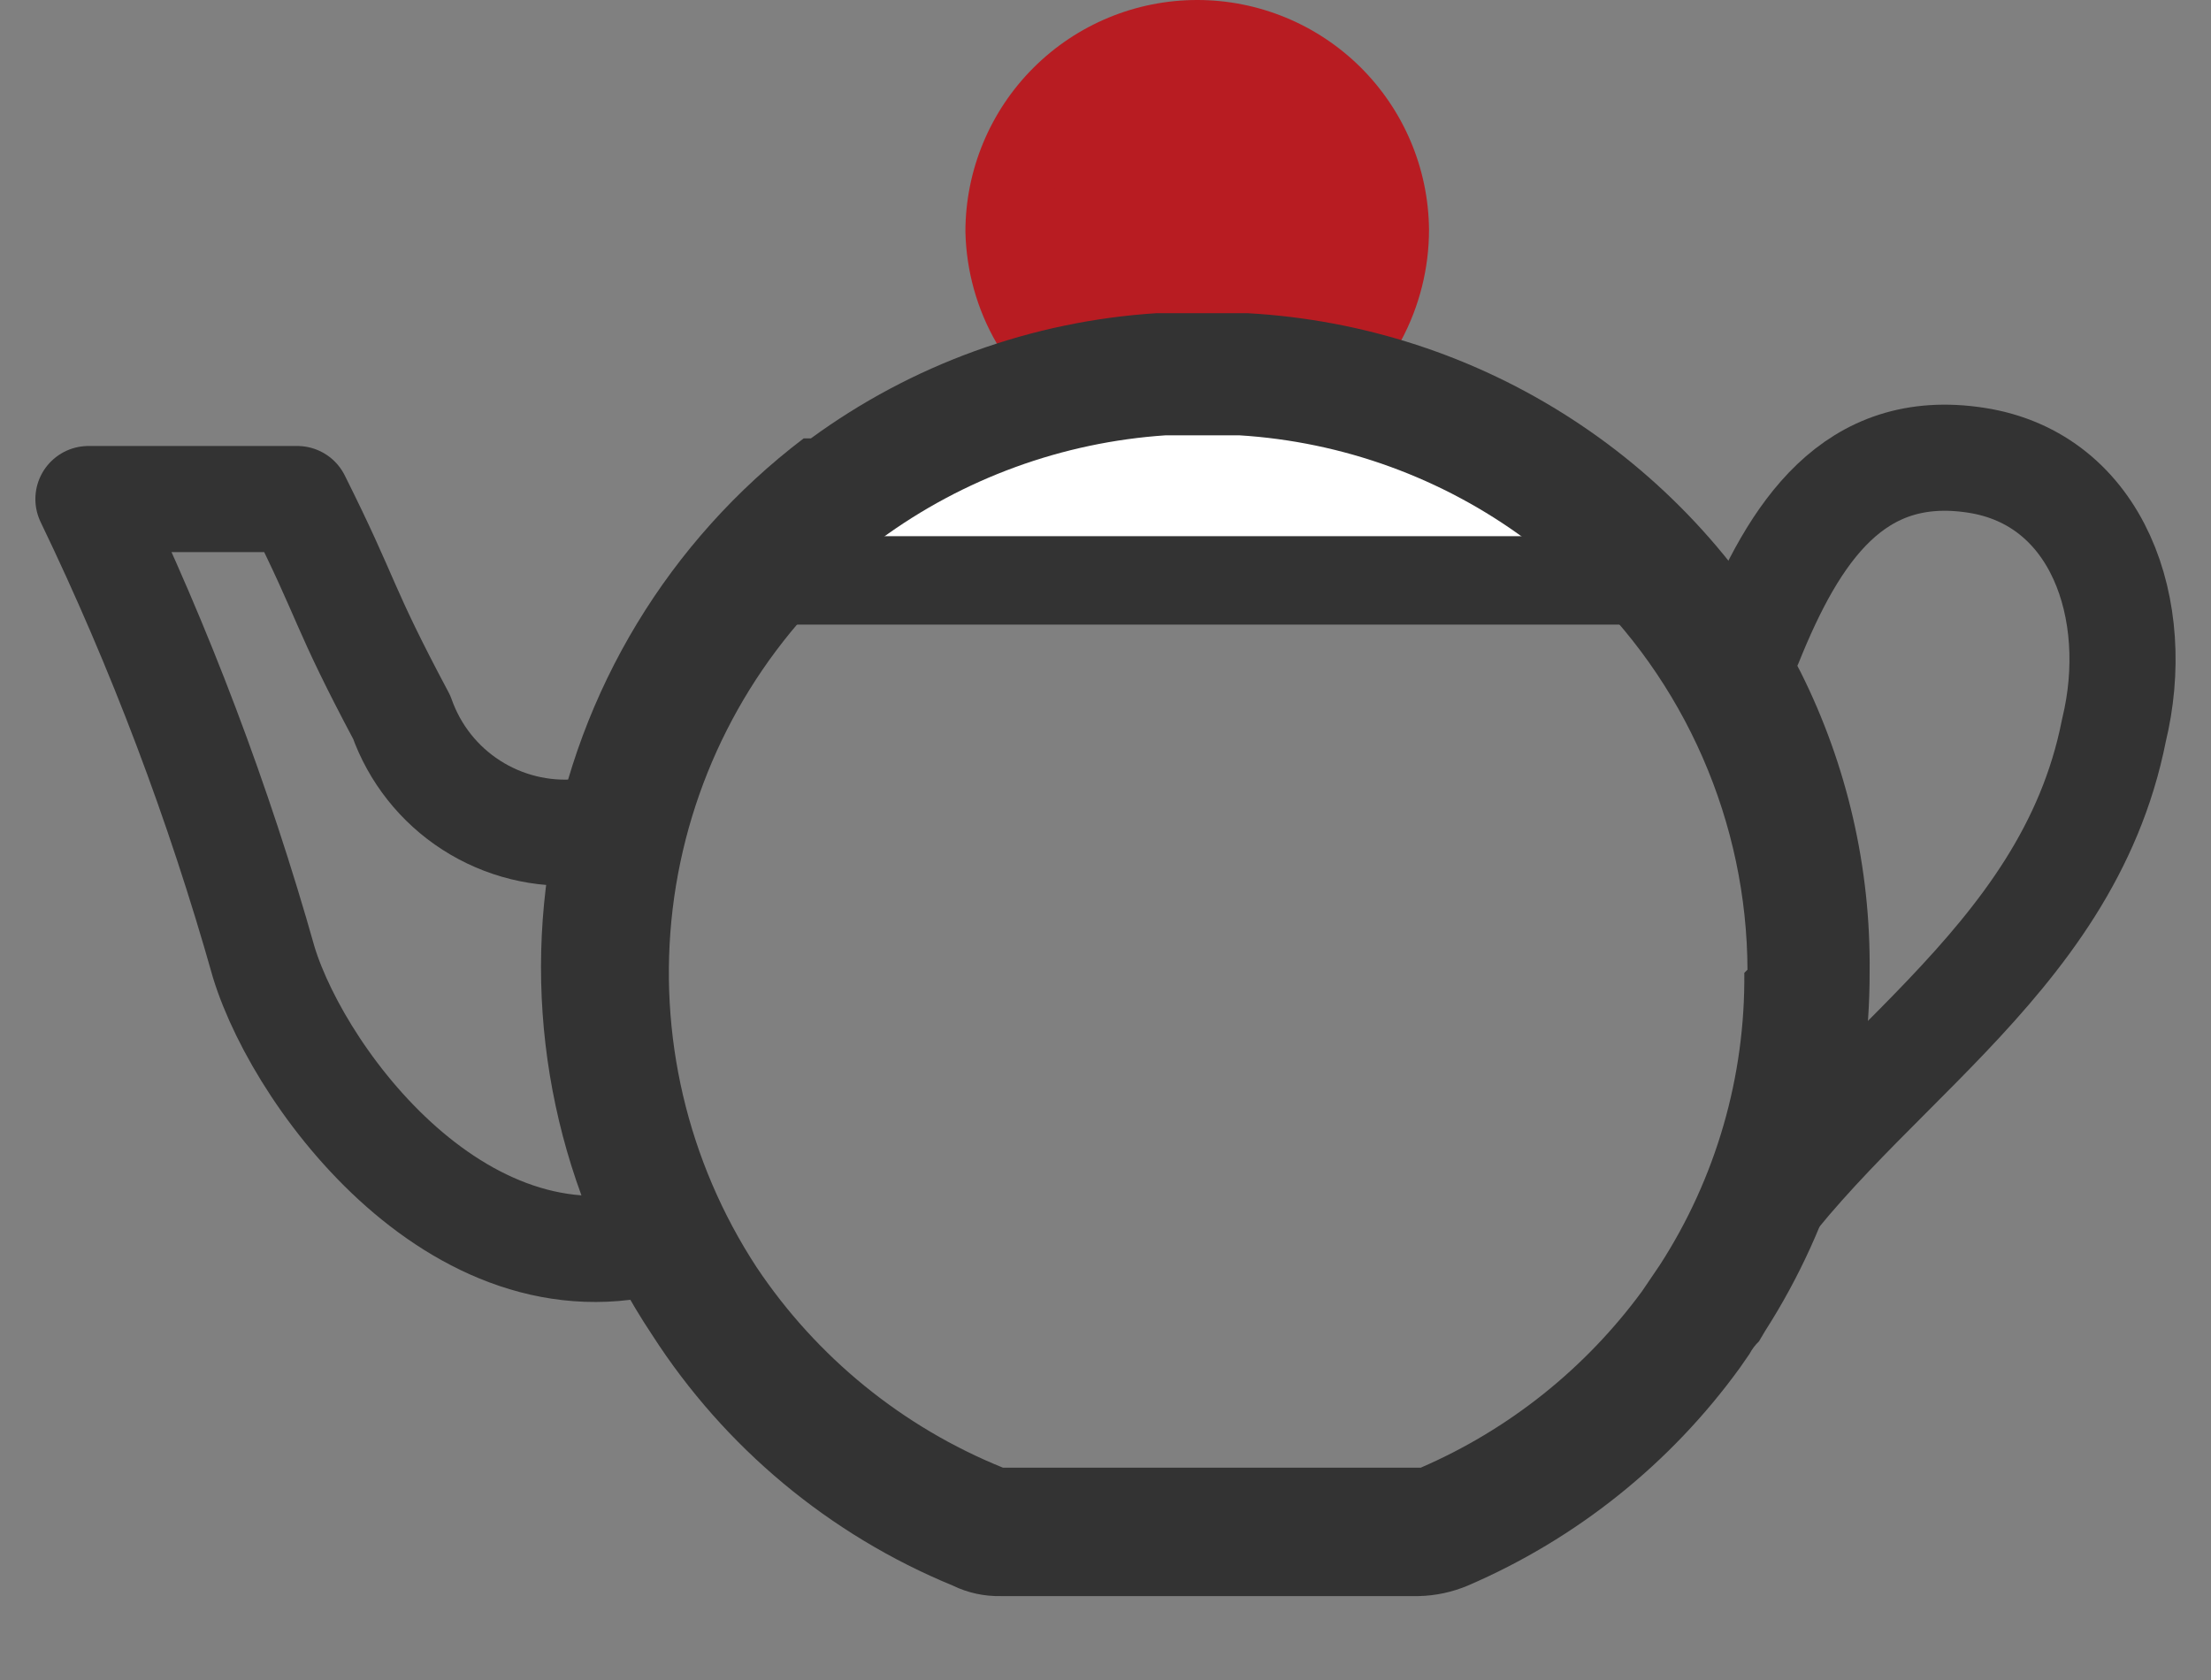 <svg width="25" height="19" viewBox="0 0 25 19" fill="none" xmlns="http://www.w3.org/2000/svg">
<rect x="0" y="0" width="25" height="19" fill="#808080" stroke="none"/>
<path d="M12.191 4.817C11.81 4.589 11.493 4.268 11.27 3.883C11.047 3.499 10.926 3.065 10.916 2.621C10.916 1.926 11.193 1.259 11.684 0.768C12.176 0.276 12.842 2.16115e-09 13.537 2.16115e-09V2.16115e-09C14.228 -2.80403e-05 14.891 0.273 15.382 0.759C15.873 1.246 16.152 1.906 16.158 2.597C16.158 3.034 16.05 3.464 15.844 3.849C15.638 4.234 15.341 4.562 14.978 4.805C14.86 4.876 13.986 3.53 14.352 3.506C14.484 3.396 14.59 3.259 14.663 3.104C14.737 2.95 14.775 2.78 14.777 2.609C14.777 2.296 14.652 1.996 14.431 1.774C14.21 1.553 13.909 1.428 13.596 1.428C13.283 1.428 12.983 1.553 12.762 1.774C12.54 1.996 12.416 2.296 12.416 2.609C12.408 2.784 12.438 2.958 12.506 3.119C12.573 3.28 12.675 3.425 12.805 3.542C13.171 3.542 12.31 4.887 12.191 4.817Z" fill="#B81C22"/>
<path d="M13.561 4.226C14.493 4.226 15.249 3.47 15.249 2.538C15.249 1.605 14.493 0.849 13.561 0.849C12.629 0.849 11.873 1.605 11.873 2.538C11.873 3.47 12.629 4.226 13.561 4.226Z" fill="#B81C22"/>
<path d="M19.782 7.27C20.29 6.007 20.963 4.992 22.344 5.205C23.725 5.417 24.233 6.904 23.902 8.262C23.371 10.954 20.845 12.181 19.535 14.283" stroke="#333333" stroke-width="1.2" stroke-linecap="round" stroke-linejoin="round"/>
<path d="M7.705 13.943C5.344 14.828 3.408 12.267 2.983 10.885C2.475 9.084 1.812 7.33 1 5.644H3.361C3.951 6.824 3.857 6.824 4.542 8.111C4.687 8.521 4.963 8.871 5.329 9.106C5.694 9.341 6.128 9.448 6.56 9.41" stroke="#333333" stroke-width="1.2" stroke-linejoin="round"/>
<path d="M14.01 3.542H13.077C11.666 3.632 10.31 4.123 9.169 4.958H9.087C7.565 6.114 6.54 7.806 6.222 9.69C5.904 11.574 6.316 13.508 7.375 15.099C8.192 16.369 9.378 17.358 10.775 17.933C10.944 18.015 11.13 18.055 11.318 18.051H16.04C16.231 18.047 16.419 18.007 16.595 17.933C17.826 17.404 18.891 16.551 19.676 15.465L19.782 15.312C19.81 15.259 19.846 15.211 19.889 15.17L19.959 15.052C20.735 13.84 21.144 12.43 21.14 10.991C21.153 9.816 20.886 8.654 20.361 7.603C19.763 6.439 18.871 5.451 17.773 4.739C16.676 4.026 15.411 3.614 14.104 3.542H14.01ZM19.723 11.003C19.735 12.175 19.403 13.324 18.767 14.308L18.567 14.603C17.924 15.479 17.061 16.168 16.064 16.599H11.341C10.206 16.14 9.235 15.35 8.555 14.332C7.772 13.134 7.436 11.699 7.606 10.278C7.777 8.857 8.443 7.542 9.488 6.564H17.834C18.439 7.128 18.921 7.809 19.252 8.567C19.583 9.324 19.756 10.141 19.759 10.967L19.723 11.003Z" fill="#333333"/>
<path d="M17.256 6.104C16.311 5.405 15.183 4.995 14.01 4.923H13.183C12.014 5.001 10.892 5.41 9.948 6.104C9.779 6.236 9.617 6.377 9.464 6.529H17.811C17.636 6.374 17.451 6.232 17.256 6.104Z" fill="white"/>
<path d="M8.355 6.564H18.909" stroke="#333333" stroke-miterlimit="10"/>
</svg>
